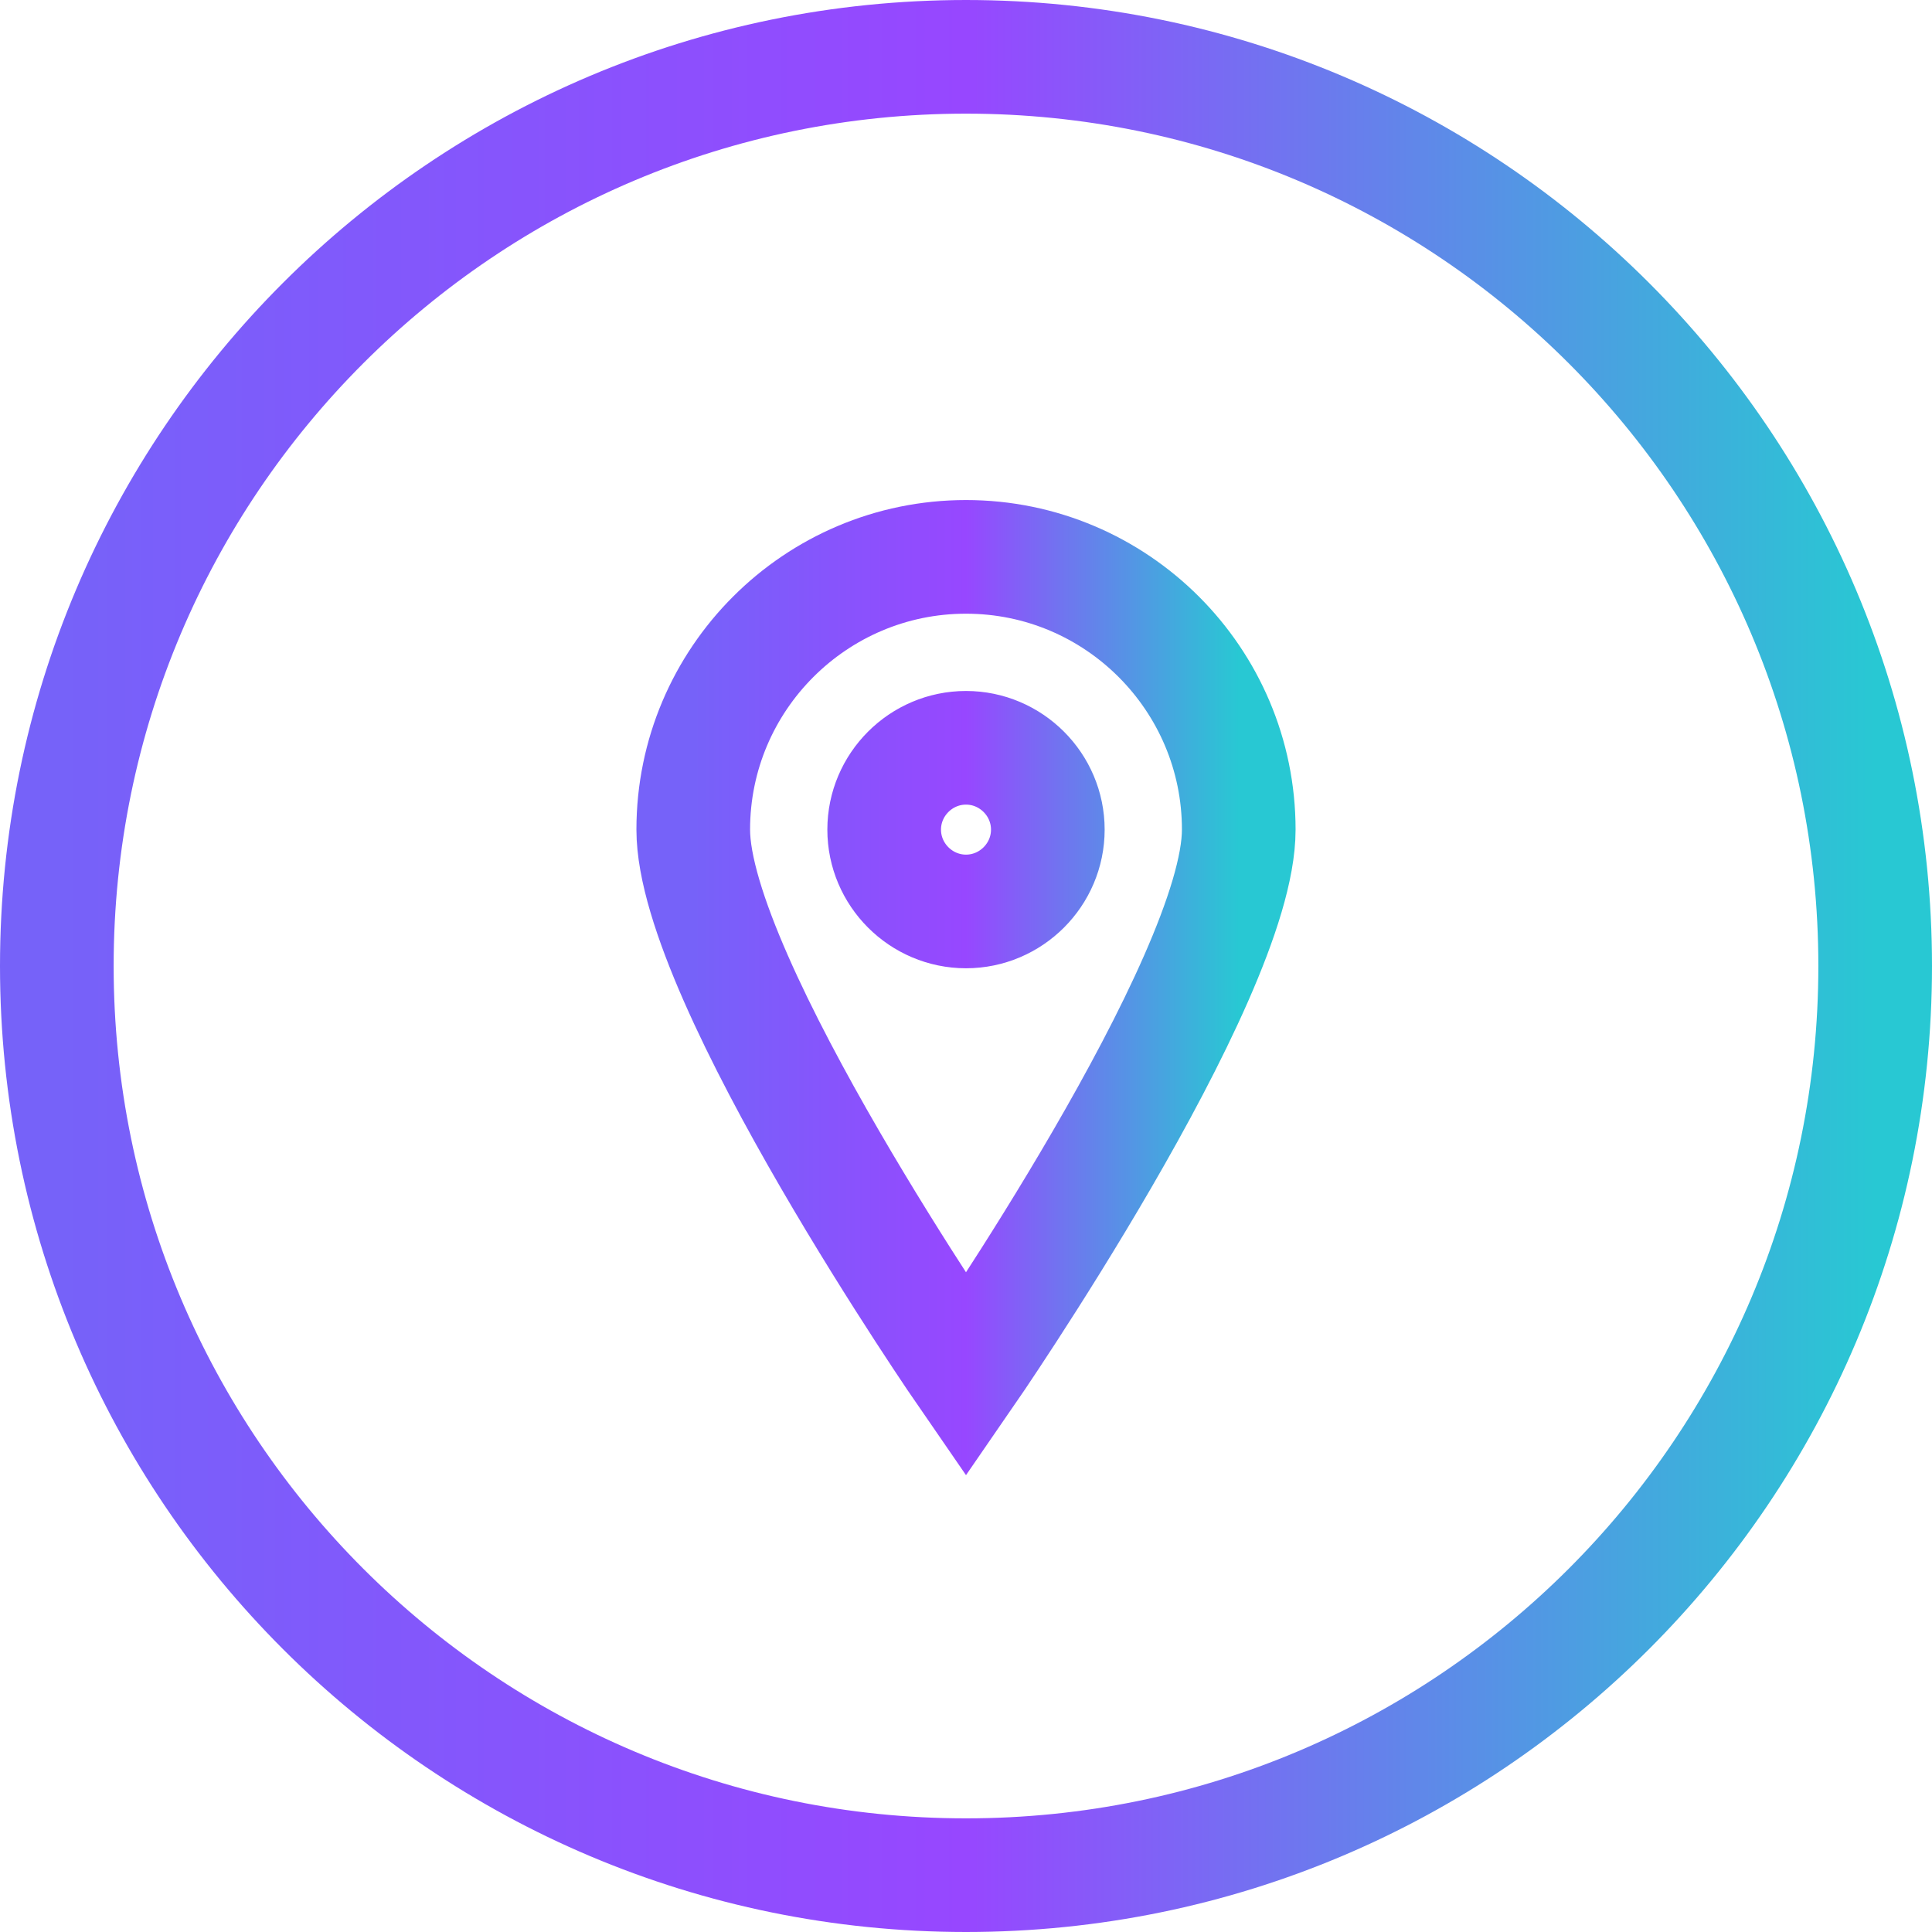 <svg width="34" height="34" viewBox="0 0 34 34" fill="none" xmlns="http://www.w3.org/2000/svg">
<path d="M17 9.8C14.352 9.8 12.2 11.952 12.2 14.6C12.2 17.248 17 24.2 17 24.2C17 24.2 21.8 17.248 21.8 14.6C21.8 11.952 19.648 9.8 17 9.8ZM17 16.04C16.208 16.04 15.56 15.392 15.56 14.6C15.56 13.808 16.208 13.16 17 13.16C17.792 13.16 18.44 13.808 18.44 14.6C18.44 15.392 17.792 16.04 17 16.04Z" stroke="url(#paint0_linear_1428_503)" stroke-width="2" stroke-miterlimit="10"/>
<path d="M17 33C25.837 33 33 25.837 33 17C33 8.163 25.837 1 17 1C8.163 1 1 8.163 1 17C1 25.837 8.163 33 17 33Z" stroke="url(#paint1_linear_1428_503)" stroke-width="2" stroke-miterlimit="10"/>
<defs>
<linearGradient id="paint0_linear_1428_503" x1="21.8" y1="17" x2="12.2" y2="17" gradientUnits="userSpaceOnUse">
<stop stop-color="#28C8D3"/>
<stop offset="0.5" stop-color="#9747FF"/>
<stop offset="1" stop-color="#7662F9"/>
</linearGradient>
<linearGradient id="paint1_linear_1428_503" x1="33" y1="17" x2="1" y2="17" gradientUnits="userSpaceOnUse">
<stop stop-color="#28C8D3"/>
<stop offset="0.5" stop-color="#9747FF"/>
<stop offset="1" stop-color="#7662F9"/>
</linearGradient>
</defs>
</svg>
